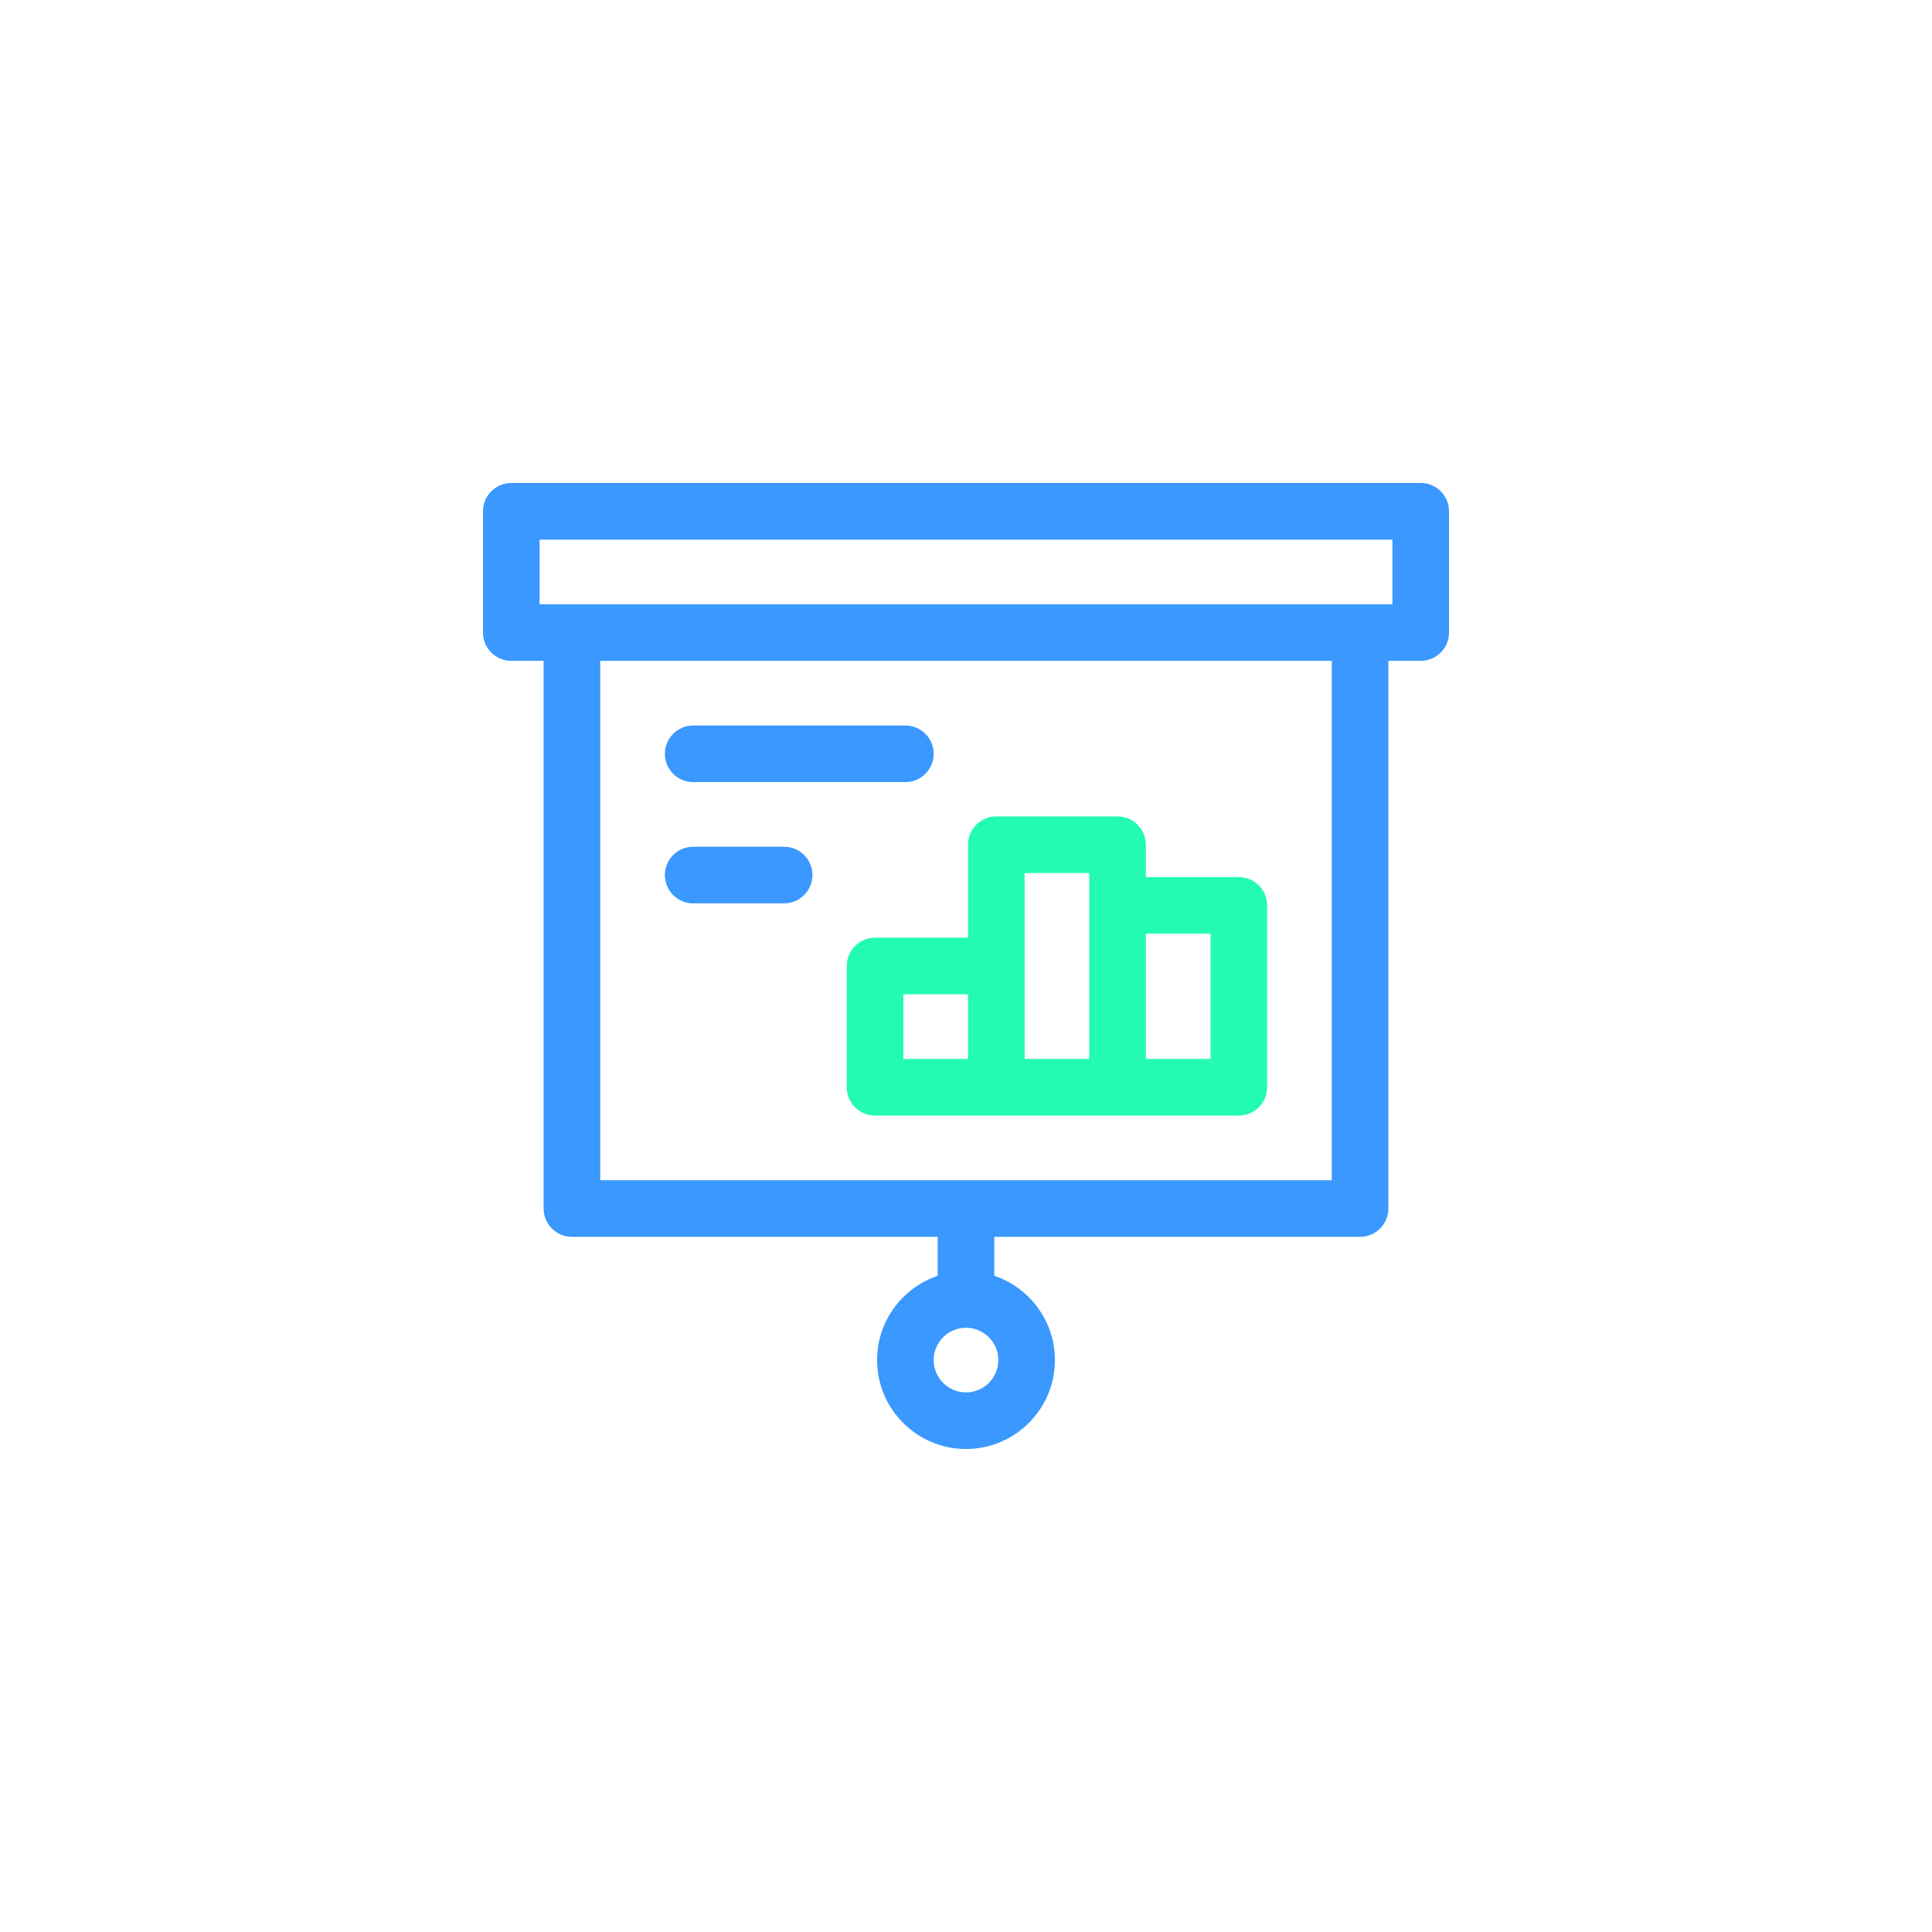 <svg width="80" height="80" viewBox="0 0 80 80" fill="none" xmlns="http://www.w3.org/2000/svg">
<path d="M0 30C0 13.431 13.431 0 30 0H50C66.569 0 80 13.431 80 30V50C80 66.569 66.569 80 50 80H30C13.431 80 0 66.569 0 50V30Z" fill="url(#paint0_linear_262_2213)"/>
<path d="M58.828 20H21.172C20.525 20 20 20.525 20 21.172V26.193C20 26.84 20.525 27.365 21.172 27.365H22.51V50.042C22.51 50.689 23.035 51.214 23.682 51.214H38.828V52.828C37.371 53.319 36.318 54.697 36.318 56.318C36.318 58.348 37.97 60 40 60C42.03 60 43.682 58.348 43.682 56.318C43.682 54.697 42.629 53.318 41.172 52.828V51.214H56.318C56.965 51.214 57.49 50.689 57.49 50.042V27.365H58.828C59.475 27.365 60 26.84 60 26.193V21.172C60 20.525 59.475 20 58.828 20V20ZM40 57.656C39.262 57.656 38.661 57.056 38.661 56.318C38.661 55.58 39.262 54.979 40 54.979C40.738 54.979 41.339 55.58 41.339 56.318C41.339 57.056 40.738 57.656 40 57.656ZM55.146 48.87H24.854V27.365H55.146V48.87H55.146ZM57.656 25.021H22.344V22.344H57.656V25.021Z" fill="#3A98FF"/>
<path d="M36.234 38.828C35.587 38.828 35.062 39.353 35.062 40V45.021C35.062 45.668 35.587 46.193 36.234 46.193H51.297C51.944 46.193 52.469 45.668 52.469 45.021V37.49C52.469 36.843 51.944 36.318 51.297 36.318H47.448V34.979C47.448 34.332 46.923 33.807 46.276 33.807H41.255C40.608 33.807 40.083 34.332 40.083 34.979V38.828H36.234ZM37.406 41.172H40.083V43.849H37.406V41.172ZM50.125 38.661V43.849H47.448V38.661H50.125ZM42.427 36.151H45.104V43.849H42.427V36.151Z" fill="#23FBB2"/>
<path d="M28.703 32.385H37.49C38.137 32.385 38.661 31.861 38.661 31.213C38.661 30.566 38.137 30.042 37.49 30.042H28.703C28.056 30.042 27.531 30.566 27.531 31.213C27.531 31.861 28.056 32.385 28.703 32.385Z" fill="#3A98FF"/>
<path d="M28.703 37.406H32.469C33.116 37.406 33.641 36.882 33.641 36.234C33.641 35.587 33.116 35.062 32.469 35.062H28.703C28.056 35.062 27.531 35.587 27.531 36.234C27.531 36.882 28.056 37.406 28.703 37.406Z" fill="#3A98FF"/>
</svg>
